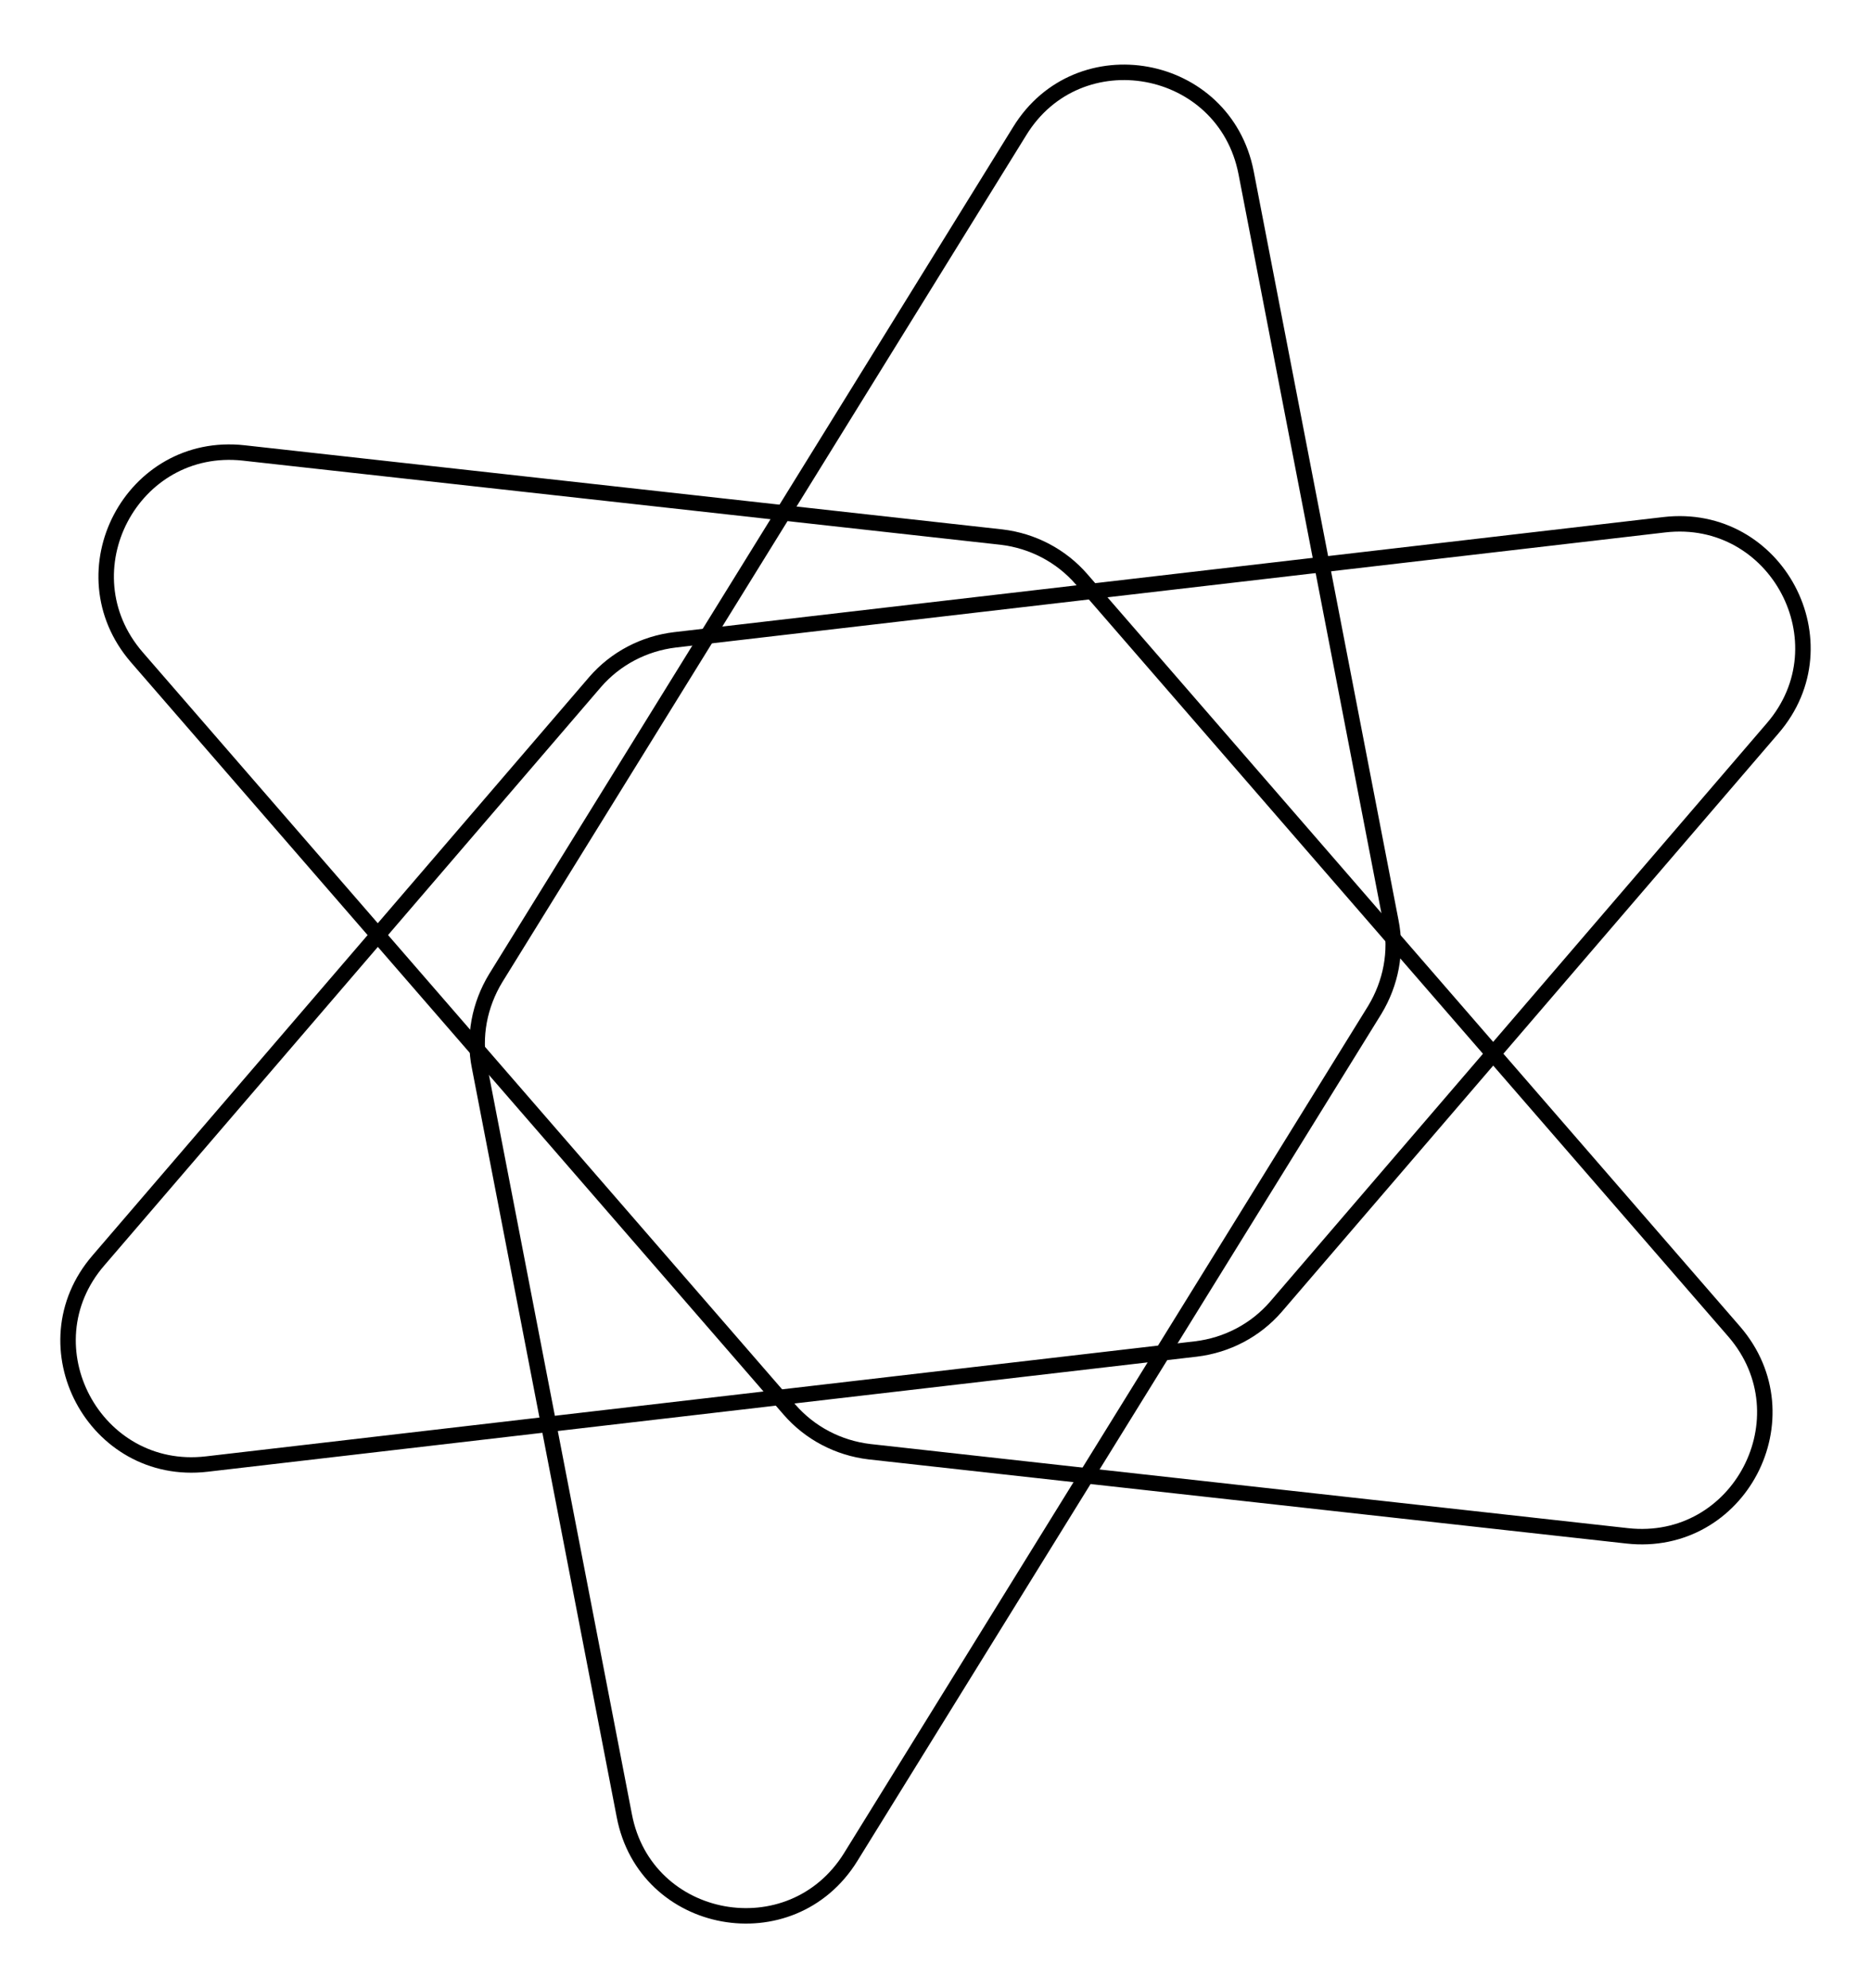 <?xml version="1.0" encoding="utf-8"?>
<!-- Generator: Adobe Illustrator 25.4.1, SVG Export Plug-In . SVG Version: 6.00 Build 0)  -->
<svg version="1.1" id="Layer_1" xmlns="http://www.w3.org/2000/svg" xmlns:xlink="http://www.w3.org/1999/xlink" x="0px" y="0px"
	 viewBox="0 0 30.24 32.13" style="enable-background:new 0 0 30.24 32.13;" xml:space="preserve">
<style type="text/css">
	.st0{fill:#29ABE2;}
	.st1{fill:#EB088C;}
	.st2{fill:#FCEE21;}
	.st3{fill:none;stroke:#FCEE21;stroke-miterlimit:10;}
	.st4{fill:none;stroke:#EB088C;stroke-miterlimit:10;}
	.st5{fill:none;stroke:#29ABE2;stroke-miterlimit:10;}
	.st6{fill:none;stroke:#000000;stroke-width:0.25;stroke-miterlimit:10;}
	.st7{fill:none;stroke:#FFFFFF;stroke-width:0.25;stroke-miterlimit:10;}
</style>
<g>
	<path class="st6" d="M3.34,23.66l15.99-1.86c0.5-0.06,0.96-0.3,1.29-0.68l8.03-9.35c1.19-1.38,0.06-3.5-1.75-3.29l-15.99,1.86
		c-0.5,0.06-0.96,0.3-1.29,0.68l-8.03,9.35C0.4,21.75,1.53,23.87,3.34,23.66z"/>
	<path class="st6" d="M13.75,30.01l8.47-13.69c0.26-0.43,0.36-0.94,0.26-1.43l-2.34-12.1c-0.35-1.79-2.71-2.22-3.66-0.67L8.01,15.81
		c-0.26,0.43-0.36,0.94-0.26,1.43l2.34,12.1C10.43,31.13,12.79,31.56,13.75,30.01z"/>
	<path class="st6" d="M2.21,10.62l10.55,12.16c0.33,0.38,0.79,0.62,1.29,0.68l12.25,1.36c1.81,0.2,2.92-1.92,1.73-3.3L17.48,9.36
		c-0.33-0.38-0.79-0.62-1.29-0.68L3.94,7.32C2.13,7.12,1.02,9.24,2.21,10.62z"/>
</g>
</svg>
